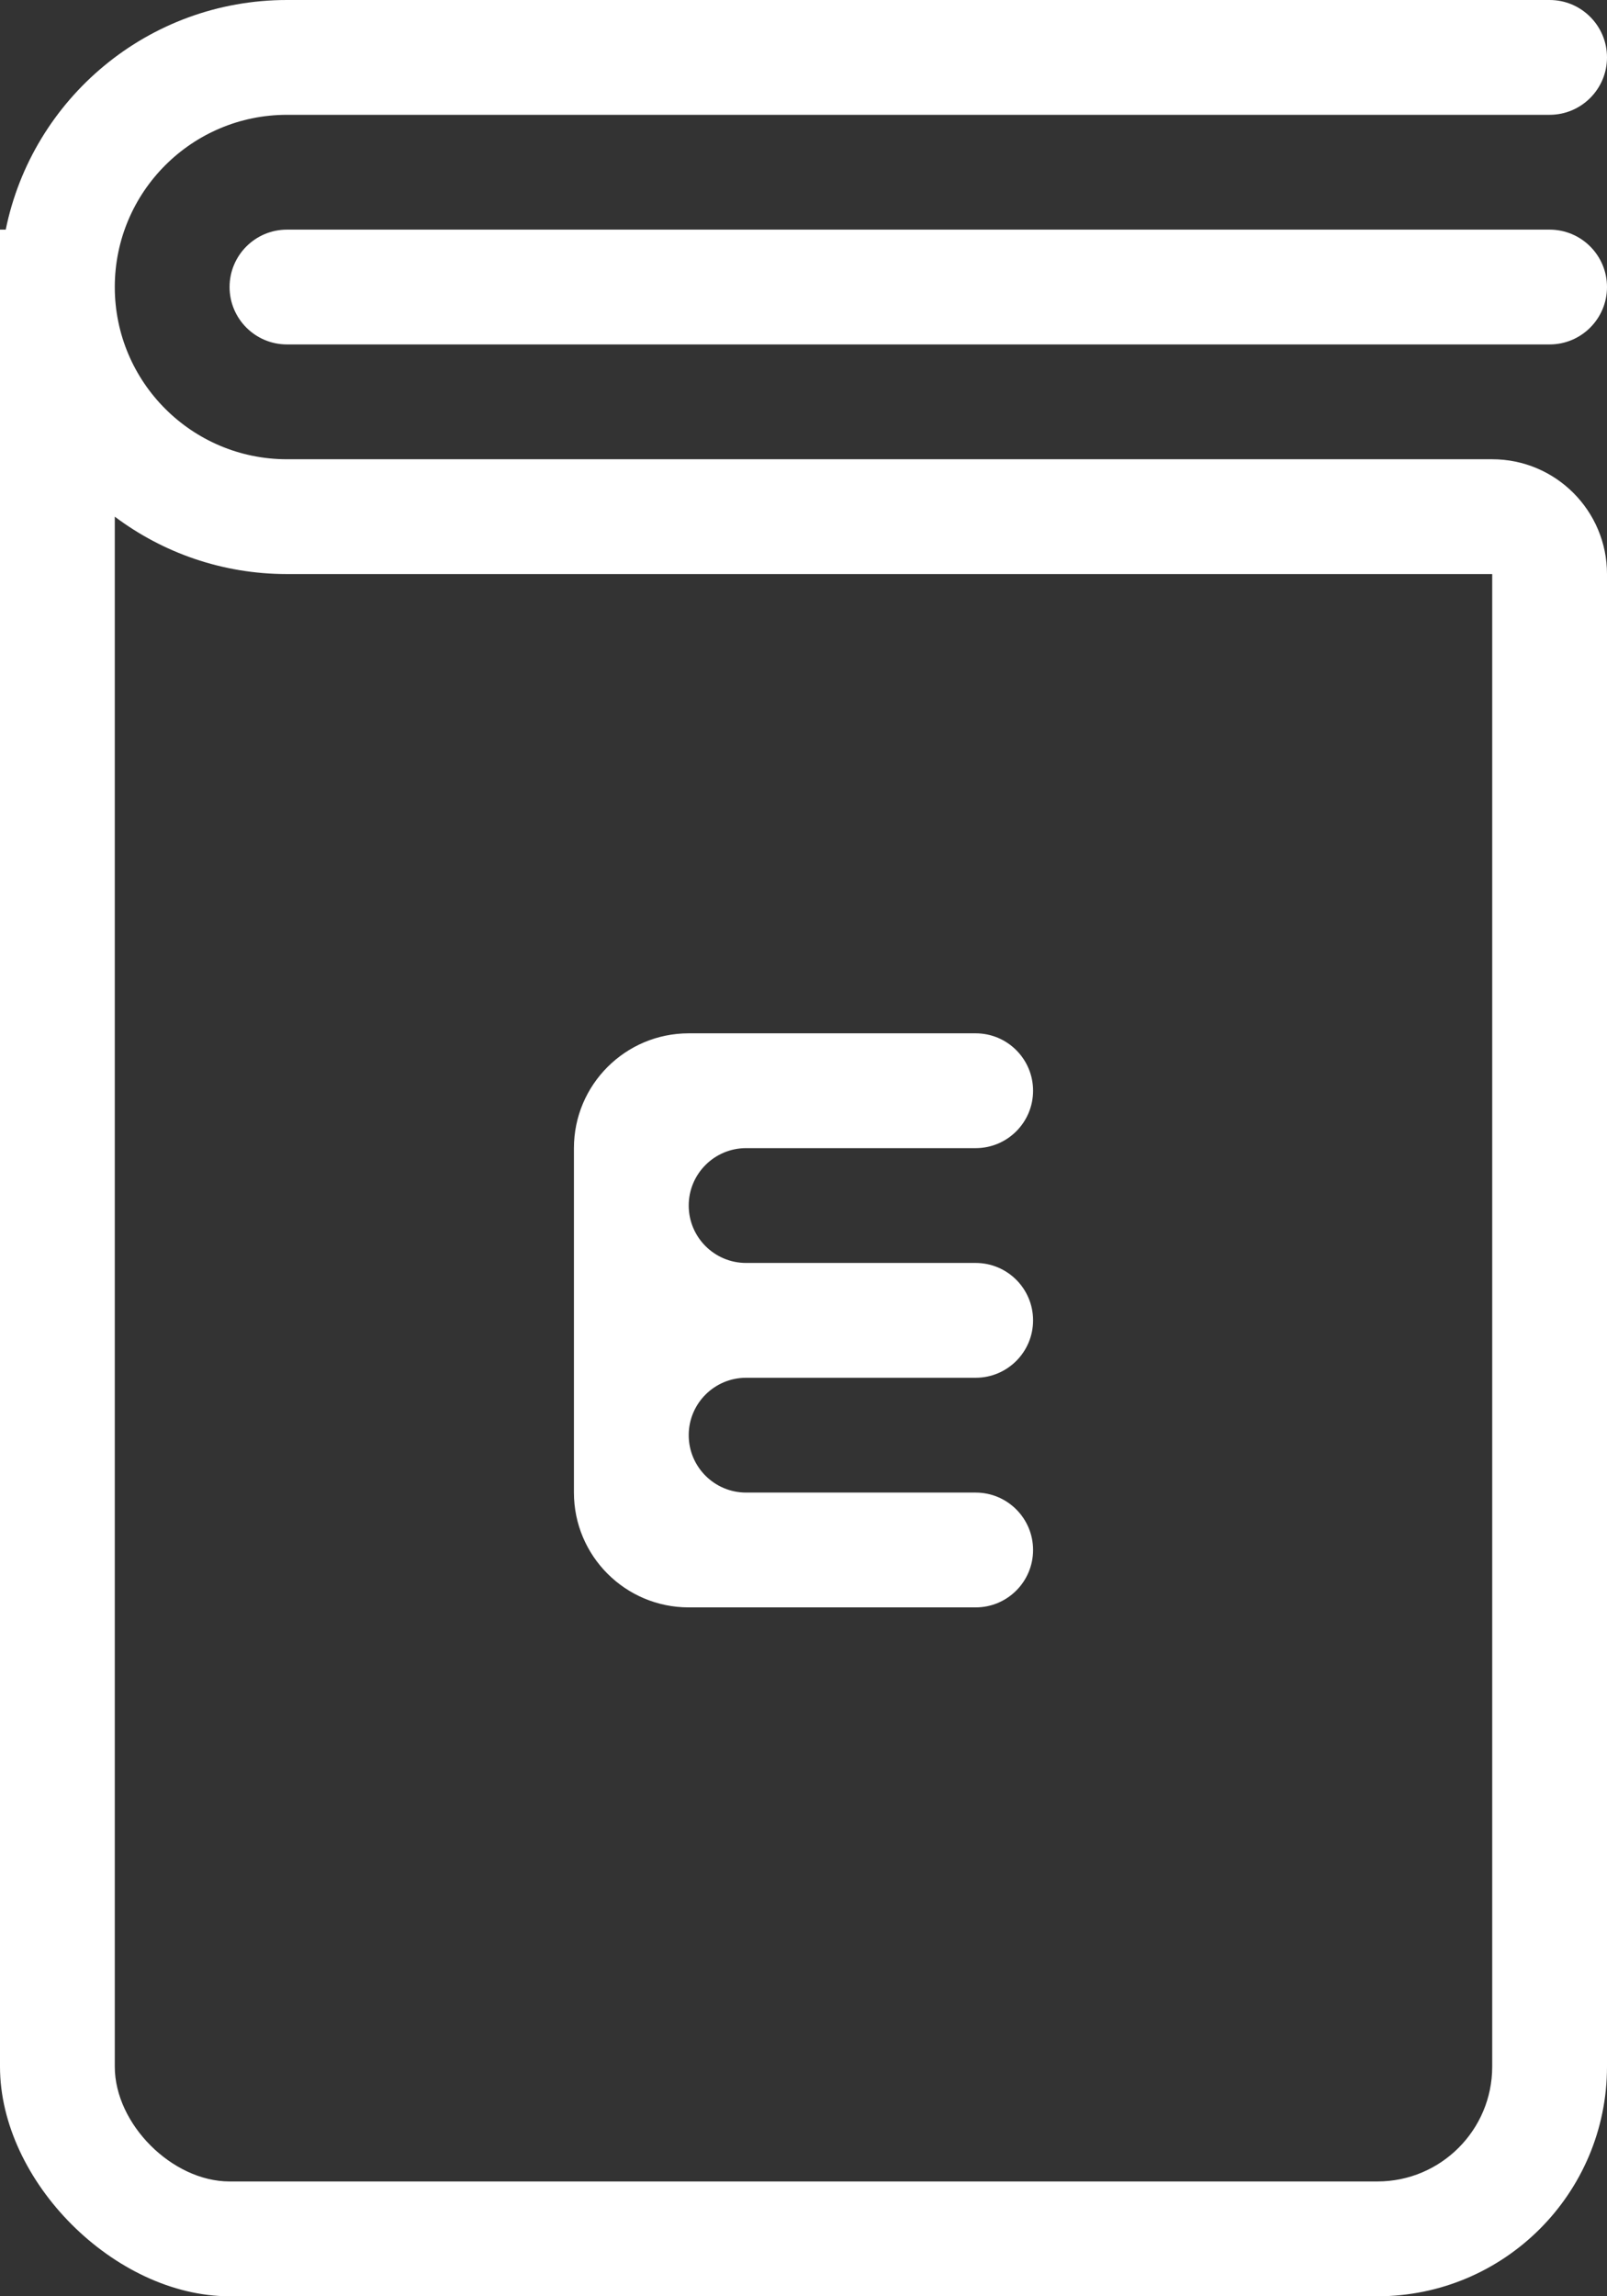 <svg width="14" height="20" viewBox="0 0 14 20" fill="none" xmlns="http://www.w3.org/2000/svg">
<rect x="0" y="0" width="14" height="20" fill="#333333" stroke="none"/>
<path d="M8.5 9C8.776 9 9 9.224 9 9.5C9 9.776 8.776 10 8.5 10H6.5C6.224 10 6 10.224 6 10.5C6 10.776 6.224 11 6.5 11H8.5C8.776 11 9 11.224 9 11.5C9 11.776 8.776 12 8.5 12H6.5C6.224 12 6 12.224 6 12.5C6 12.776 6.224 13 6.5 13H8.5C8.776 13 9 13.224 9 13.5C9 13.776 8.776 14 8.5 14H6C5.448 14 5 13.552 5 13V10C5 9.448 5.448 9 6 9H8.5Z" fill="white"/>
<path fill-rule="evenodd" clip-rule="evenodd" d="M13.5 0C13.776 0 14 0.224 14 0.5C14 0.776 13.776 1 13.5 1H2.5C1.672 1 1 1.672 1 2.5C1 3.328 1.672 4 2.5 4H13C13.552 4 14 4.448 14 5V18C14 19.105 13.104 20 12 20H2C1 20 0 19 0 18V2H0.05C0.282 0.859 1.291 0 2.5 0H13.5ZM1 4.5V18C1 18.5 1.5 19 2 19H12C12.552 19 13 18.552 13 18V5H2.5C1.937 5 1.418 4.814 1 4.5Z" fill="white"/>
<path d="M2.5 2C2.224 2 2 2.224 2 2.5C2 2.776 2.224 3 2.5 3H13.5C13.776 3 14 2.776 14 2.5C14 2.224 13.776 2 13.5 2H2.5Z" fill="white"/>
</svg>
